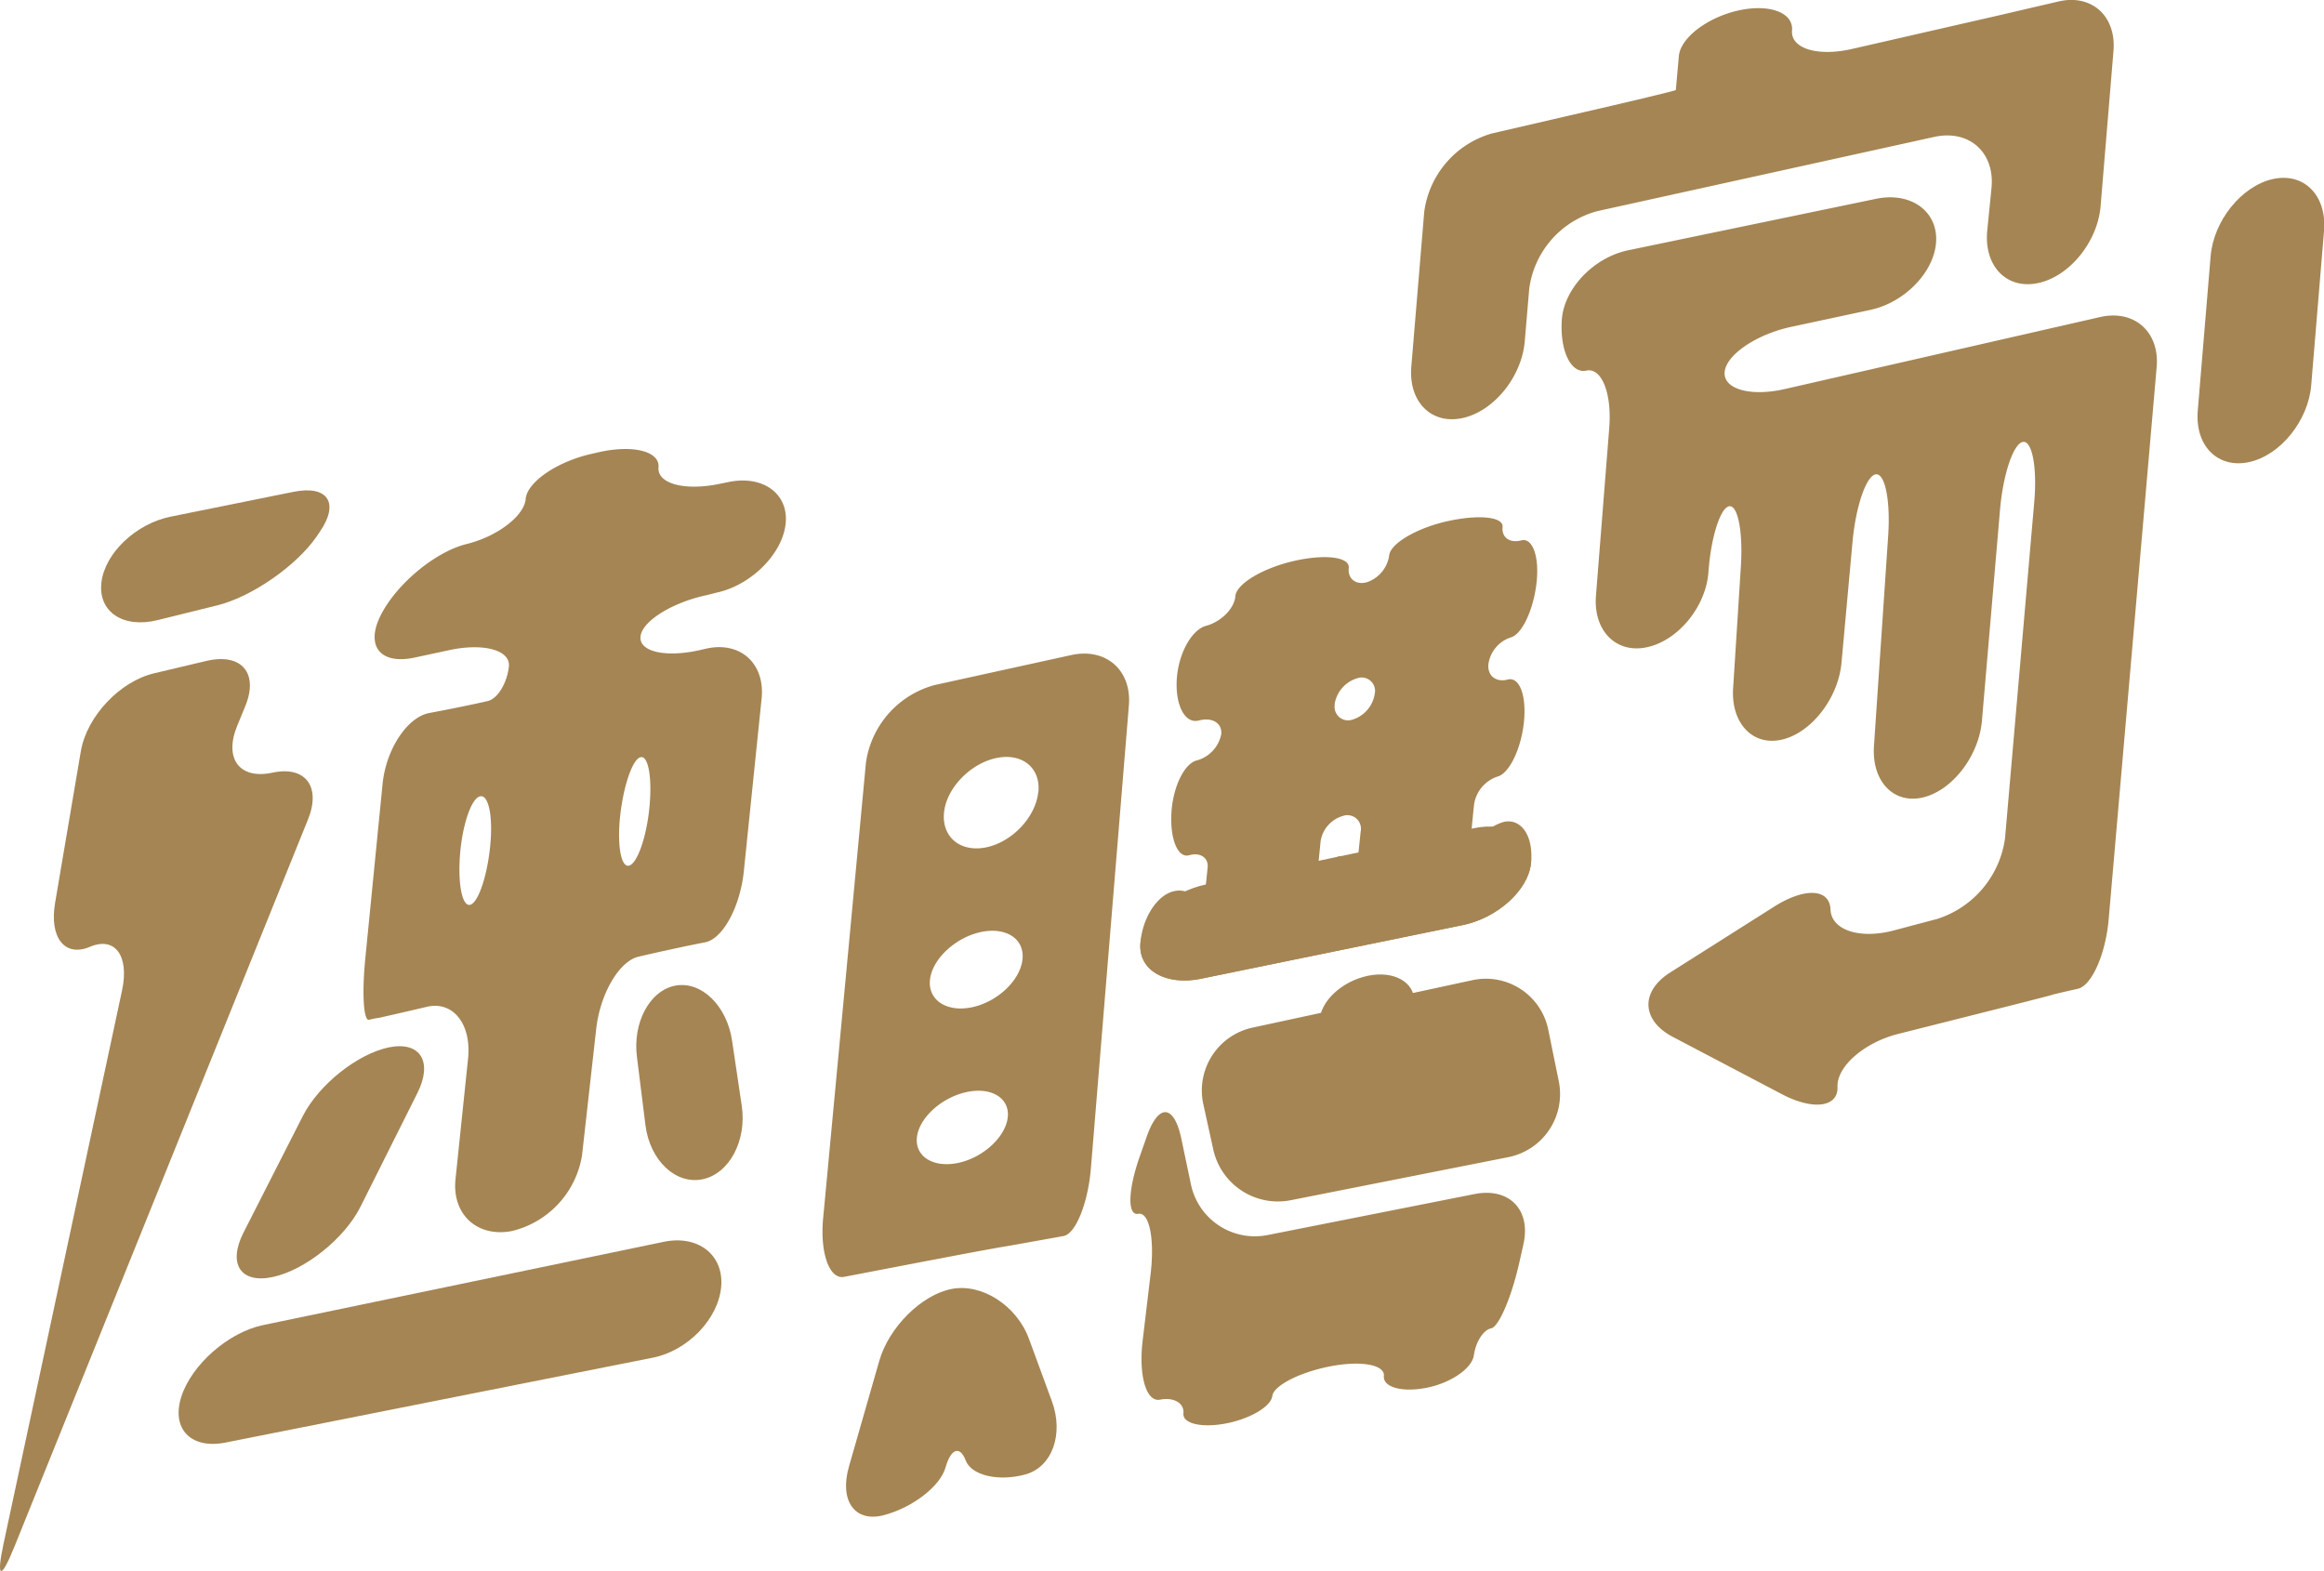 <svg xmlns="http://www.w3.org/2000/svg" viewBox="0 0 361.38 244.3"><defs><style>.cls-1{fill:#a58553;}</style></defs><g id="圖層_4" data-name="圖層 4"><path class="cls-1" d="M353.39,27.85c-4.84,1.1-9.18,6.48-9.64,12l-2,24c-.46,5.48,3.12,9.07,8,8s9.18-6.45,9.64-11.93l2-24.09C361.81,30.34,358.23,26.76,353.39,27.85Z"/><path class="cls-1" d="M320.05.24l-9.45,2.2-9.75,2.23L288,7.61c-5.36,1.23-9.57-.06-9.34-2.87s-3.55-4.19-8.39-3.1-9,4.3-9.21,7.11L260.59,14c0,.07-4.39,1.14-9.75,2.39L232,20.75A14.68,14.68,0,0,0,221.46,33l-2,24c-.46,5.48,3.12,9.08,8,8s9.18-6.45,9.64-11.94l.69-8.12a14.45,14.45,0,0,1,10.6-12.11l52.38-11.54c5.37-1.18,9.38,2.33,8.92,7.81L309,36c-.46,5.48,3.12,9.08,8,8s9.18-6.45,9.64-11.94l2-24.09C329.12,2.52,325.25-1,320.05.24Z"/><path class="cls-1" d="M277.52,60.5c-5.36,1.22-9.56,0-9.34-2.64s4.81-5.8,10.19-7l12.5-2.68c5.38-1.16,10-6,10.2-10.7s-4-7.68-9.36-6.56l-38.54,8c-5.38,1.12-10,6-10.31,10.84s1.44,8.38,3.82,7.87,4,3.55,3.55,9l-2.06,26c-.43,5.48,3.17,9.08,8,8s9.11-6.33,9.49-11.66,1.82-9.94,3.19-10.24,2.21,3.93,1.85,9.42L269.5,107c-.36,5.48,3.08,9.09,7.64,8s8.71-6.45,9.21-11.93l1.71-18.75c.49-5.48,2.1-10.23,3.56-10.55s2.35,3.9,2,9.39L291.4,116c-.37,5.49,3.07,9.09,7.63,8s8.69-6.45,9.16-11.93L311,79.28c.47-5.48,2.06-10.23,3.52-10.55s2.28,3.89,1.8,9.37l-4.54,52.25a15.35,15.35,0,0,1-10.53,12.54l-6.71,1.78c-5.31,1.42-9.77,0-9.9-3.25s-4-3.43-8.69-.48L259.7,151.23c-4.64,2.94-4.46,7.44.41,10l17,8.93c4.87,2.55,8.75,2,8.62-1.15s4.13-6.9,9.46-8.24l14.24-3.59c5.34-1.34,9.7-2.46,9.71-2.49s1.78-.45,3.95-.93,4.34-5.37,4.81-10.85l7.46-85.85c.47-5.48-3.52-9-8.88-7.74Z"/></g><g id="圖層_2" data-name="圖層 2"><path class="cls-1" d="M47.9,127.41c2.06-5.1-.43-8.36-5.53-7.26s-7.57-2.15-5.5-7.25l1.29-3.14c2.07-5.1-.61-8.24-6-7L24,104.69c-5.36,1.25-10.5,6.7-11.43,12.13l-4,23.56c-.93,5.42,1.5,8.51,5.41,6.85s6.15,1.4,5,6.78L.54,240.11c-1.15,5.38-.4,5.6,1.66.5Z"/><path class="cls-1" d="M40.92,206.05c-5.39,1.12-11.11,6.13-12.72,11.13s1.48,8.21,6.87,7.14l66.45-13.2c5.4-1.07,10.17-6,10.62-11s-3.61-8.15-9-7Z"/><path class="cls-1" d="M60.5,162.86c-4.88,1-10.91,5.78-13.41,10.68l-9.22,18.12c-2.5,4.9-.43,8,4.58,6.91s11.15-6,13.61-10.93L64.89,170C67.35,165.12,65.38,161.89,60.5,162.86Z"/><path class="cls-1" d="M111.42,92.16c5.38-1.16,10.21-6,10.74-10.66s-3.45-7.65-8.84-6.55l-1.52.31c-5.39,1.1-9.62-.06-9.4-2.58s-4-3.57-9.35-2.35l-1.17.27c-5.36,1.23-9.92,4.4-10.14,7s-4.36,5.81-9.19,7-10.83,6.15-13.31,11-.12,7.81,5.26,6.65l5.34-1.15c5.38-1.16,9.56,0,9.29,2.55s-1.74,5-3.27,5.36-5.63,1.22-9.09,1.86S60,116.55,59.48,122l-2.67,27c-.55,5.48-.28,9.79.58,9.58a12.31,12.31,0,0,1,1.57-.31s3.34-.75,7.42-1.71,7,2.71,6.39,8.18l-1.94,18.62c-.57,5.47,3.37,9.1,8.76,8.07a14.47,14.47,0,0,0,10.92-11.81L92.71,160c.61-5.46,3.56-10.52,6.56-11.23s7.66-1.72,10.38-2.24,5.4-5.44,6-10.91l2.78-27c.56-5.47-3.36-9-8.73-7.73l-.83.19c-5.36,1.22-9.53.27-9.27-2.11s4.89-5.27,10.27-6.42ZM76.21,131.7c-.48,4.66-1.88,8.72-3.11,9s-1.93-3.24-1.56-7.87,1.77-8.7,3.11-9S76.7,127,76.21,131.7Zm23.4-13.95c1.21-.3,1.83,3.23,1.37,7.85s-1.88,8.65-3.15,9-1.9-3.21-1.38-7.85S98.39,118,99.61,117.75Z"/><path class="cls-1" d="M113.84,161.84c-.8-5.44-4.76-9.3-8.78-8.58s-6.75,5.78-6,11.23L100.37,175c.71,5.46,4.69,9.23,8.86,8.38s6.92-6,6.11-11.44Z"/><path class="cls-1" d="M26.54,80.34C21.15,81.43,16.3,86,15.77,90.58s3.39,7.17,8.73,5.85l9.3-2.3C39.14,92.81,46.06,88,49.19,83.49l.52-.76c3.13-4.52,1.27-7.34-4.12-6.24Z"/></g><g id="圖層_3" data-name="圖層 3"><path class="cls-1" d="M145.36,106.52a14.63,14.63,0,0,0-10.71,12.1L128,189.42c-.52,5.48,1,9.59,3.27,9.13l12.44-2.39c4.53-.86,10.47-2,13.22-2.44l8.44-1.51c1.9-.35,3.82-5.11,4.27-10.6l5.9-71.92c.45-5.49-3.58-9-8.95-7.83Zm11.35,67.17c-.29,3-3.69,6.23-7.56,7.11s-6.83-.86-6.58-3.84,3.65-6.18,7.55-7.1S157,170.66,156.71,173.69ZM159,149.13c-.3,3.22-3.77,6.58-7.72,7.47s-6.94-1-6.68-4.14,3.74-6.54,7.72-7.48S159.32,145.91,159,149.13Zm2.45-26c-.36,3.83-3.94,7.7-7.95,8.6s-7-1.44-6.72-5.21,3.89-7.64,7.95-8.6S161.83,119.3,161.47,123.12Z"/><path class="cls-1" d="M160,208.18c-1.9-5.16-7.31-8.65-12-7.75s-9.79,5.95-11.29,11.24L132,228.09c-1.5,5.29.92,8.68,5.39,7.53s8.81-4.49,9.64-7.43,2.24-3.44,3.13-1.1,5.05,3.32,9.24,2.2,6.07-6.26,4.16-11.42Z"/><path class="cls-1" d="M228.29,134.38c-.31,3-4.52,6.41-9.36,7.49s-8.55-.58-8.23-3.68-.82-5.35-2.52-5-3.38,3.41-3.72,6.78-4.59,7-9.43,8.09-8.52-.85-8.17-4.28-1.56-5.78-4.26-5.21-5.07,4.31-5.28,8.33,4,6.4,9.41,5.3l40.7-8.34c5.39-1.1,10.17-5.4,10.63-9.56s-1.43-7.08-4.19-6.5A7.82,7.82,0,0,0,228.29,134.38Z"/><path class="cls-1" d="M195,148.06c4.84-1.09,9.08-4.72,9.43-8.09s.76-7.51.93-9.21a4.87,4.87,0,0,1,3.43-3.87,2.11,2.11,0,0,1,2.79,2.43c-.18,1.77-.59,5.76-.91,8.87s3.38,4.76,8.23,3.68,9-4.46,9.36-7.49.73-7.16.94-9.16a5.41,5.41,0,0,1,3.65-4.46c1.81-.46,3.66-4.24,4.11-8.4s-.67-7.17-2.51-6.69-3.2-.61-3-2.42a5.12,5.12,0,0,1,3.47-4.13c1.73-.46,3.51-4.24,4-8.4s-.61-7.16-2.37-6.69-3.07-.45-2.9-2.06-3.66-2-8.5-.94-8.95,3.5-9.13,5.33a5.19,5.19,0,0,1-3.47,4.18c-1.72.47-3-.54-2.82-2.23s-3.64-2.19-8.48-1.09-9,3.56-9.15,5.48-2.24,4-4.54,4.61-4.37,4.43-4.58,8.44,1.33,6.85,3.43,6.29,3.67.41,3.49,2.15a5.31,5.31,0,0,1-3.84,4.07c-1.94.51-3.7,4.21-3.91,8.22s1,7,2.76,6.51,3,.4,2.88,1.87l-.92,8.92C186.51,147.21,190.19,149.14,195,148.06Zm12.53-38.52a5,5,0,0,1,3.45-4.05,2.09,2.09,0,0,1,2.79,2.41,5,5,0,0,1-3.45,4A2.1,2.1,0,0,1,207.56,109.54Z"/><path class="cls-1" d="M234.59,179.93a10,10,0,0,0,7.81-11.74l-1.65-8.09A9.9,9.9,0,0,0,229,152.41l-34.25,7.39a10,10,0,0,0-7.64,11.88l1.57,7.14a10.29,10.29,0,0,0,11.95,7.83Z"/><path class="cls-1" d="M197.07,192.06a10.16,10.16,0,0,1-11.87-7.83l-1.5-7.14c-1.14-5.39-3.55-5.54-5.38-.36l-1.11,3.16c-1.82,5.19-1.92,9.18-.21,8.86s2.57,3.88,1.92,9.34l-1.24,10.39c-.65,5.47.57,9.59,2.71,9.17s3.78.54,3.63,2.13,2.83,2.3,6.62,1.57,7-2.65,7.2-4.26,4.21-3.69,9-4.62,8.51-.26,8.35,1.49,2.81,2.59,6.6,1.85,7.11-3,7.4-5.08,1.49-3.94,2.68-4.17,3.16-4.82,4.37-10.18l.65-2.89c1.21-5.37-2.21-8.88-7.61-7.81Z"/><path class="cls-1" d="M219.91,155.74c.09-3-3.17-4.86-7.23-4s-7.43,4-7.49,7.1,3.2,4.89,7.24,4S219.83,158.79,219.91,155.74Z"/><path class="cls-1" d="M187.49,137.54c-5.38,1.13-10,5.34-10.17,9.36s4,6.4,9.41,5.3l40.7-8.34c5.39-1.1,10.17-5.4,10.63-9.56s-3.57-6.63-8.95-5.5Z"/></g></svg>